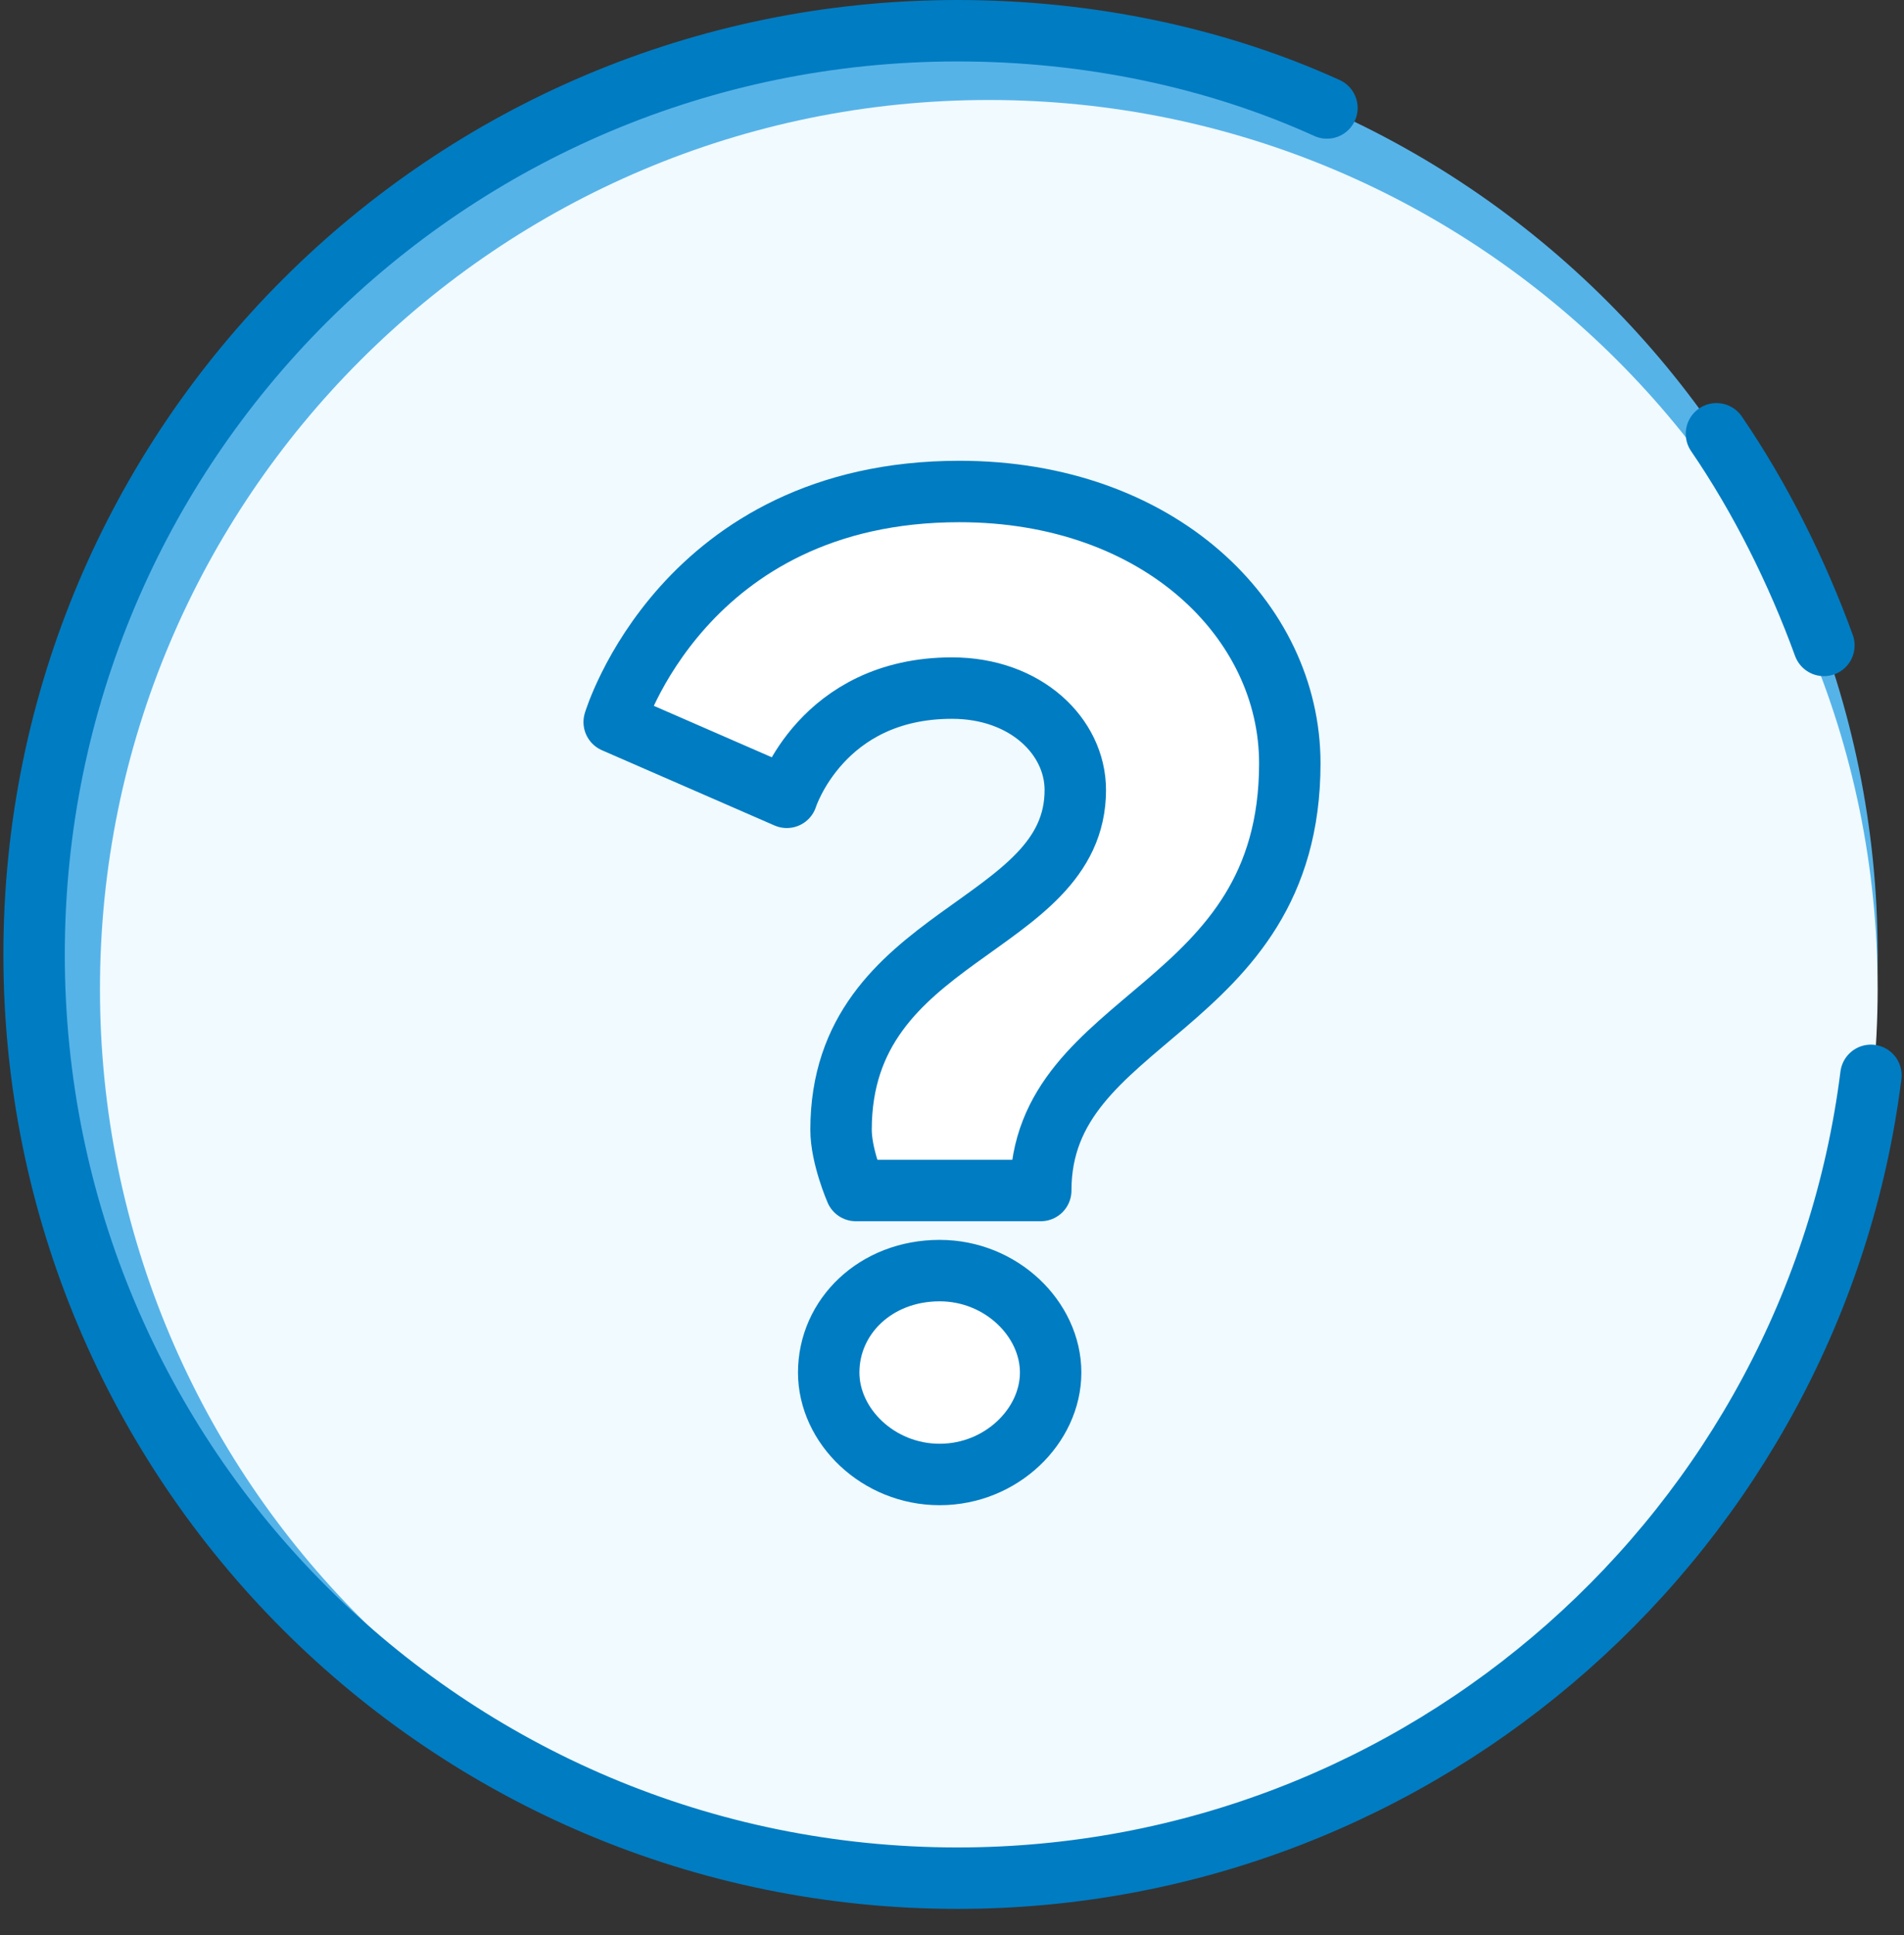 <svg width="62" height="63" viewBox="0 0 62 63" fill="none" xmlns="http://www.w3.org/2000/svg">
<rect x="0" y="0" width="62" height="63" fill="#333333" stroke="none"/>
<path d="M31.071 61.142C47.678 61.142 61.142 47.678 61.142 31.071C61.142 14.463 47.678 1 31.071 1C14.463 1 1 14.463 1 31.071C1 47.678 14.463 61.142 31.071 61.142Z" fill="#56B3E8"/>
<path d="M32.199 61.142C48.183 61.142 61.142 48.183 61.142 32.198C61.142 16.214 48.183 3.255 32.199 3.255C16.214 3.255 3.255 16.214 3.255 32.198C3.255 48.183 16.214 61.142 32.199 61.142Z" fill="#F0FAFF"/>
<path d="M60.923 35.007C59.064 49.769 46.38 61.142 31.181 61.142C14.56 61.142 1.11 47.692 1.11 31.071C1.11 14.45 14.56 1 31.181 1C35.445 1 39.6 1.875 43.209 3.515" stroke="#007CC2" stroke-width="2" stroke-linecap="round" stroke-linejoin="round"/>
<path d="M55.893 14.122C57.315 16.199 58.517 18.605 59.392 21.011" stroke="#007CC2" stroke-width="2" stroke-linecap="round" stroke-linejoin="round"/>
<path d="M16.015 10.719C16.015 8.98 14.409 7.4 12 7.4C7.745 7.4 6.62 10.956 6.62 10.956L1 8.506C1 8.506 3.248 1 12.241 1C18.744 1 23 5.188 23 9.849C23 17.988 14.89 17.988 14.89 23.756H8.869C8.869 23.756 8.387 22.649 8.387 21.78C8.387 15.301 16.015 15.301 16.015 10.719ZM11.598 26.363C13.606 26.363 15.212 27.943 15.212 29.681C15.212 31.42 13.606 33 11.598 33C9.591 33 7.985 31.42 7.985 29.681C7.985 27.864 9.511 26.363 11.598 26.363Z" fill="white" stroke="#007CC2" stroke-width="2" stroke-linecap="round" stroke-linejoin="round" transform="translate(19,15)" />
</svg>
